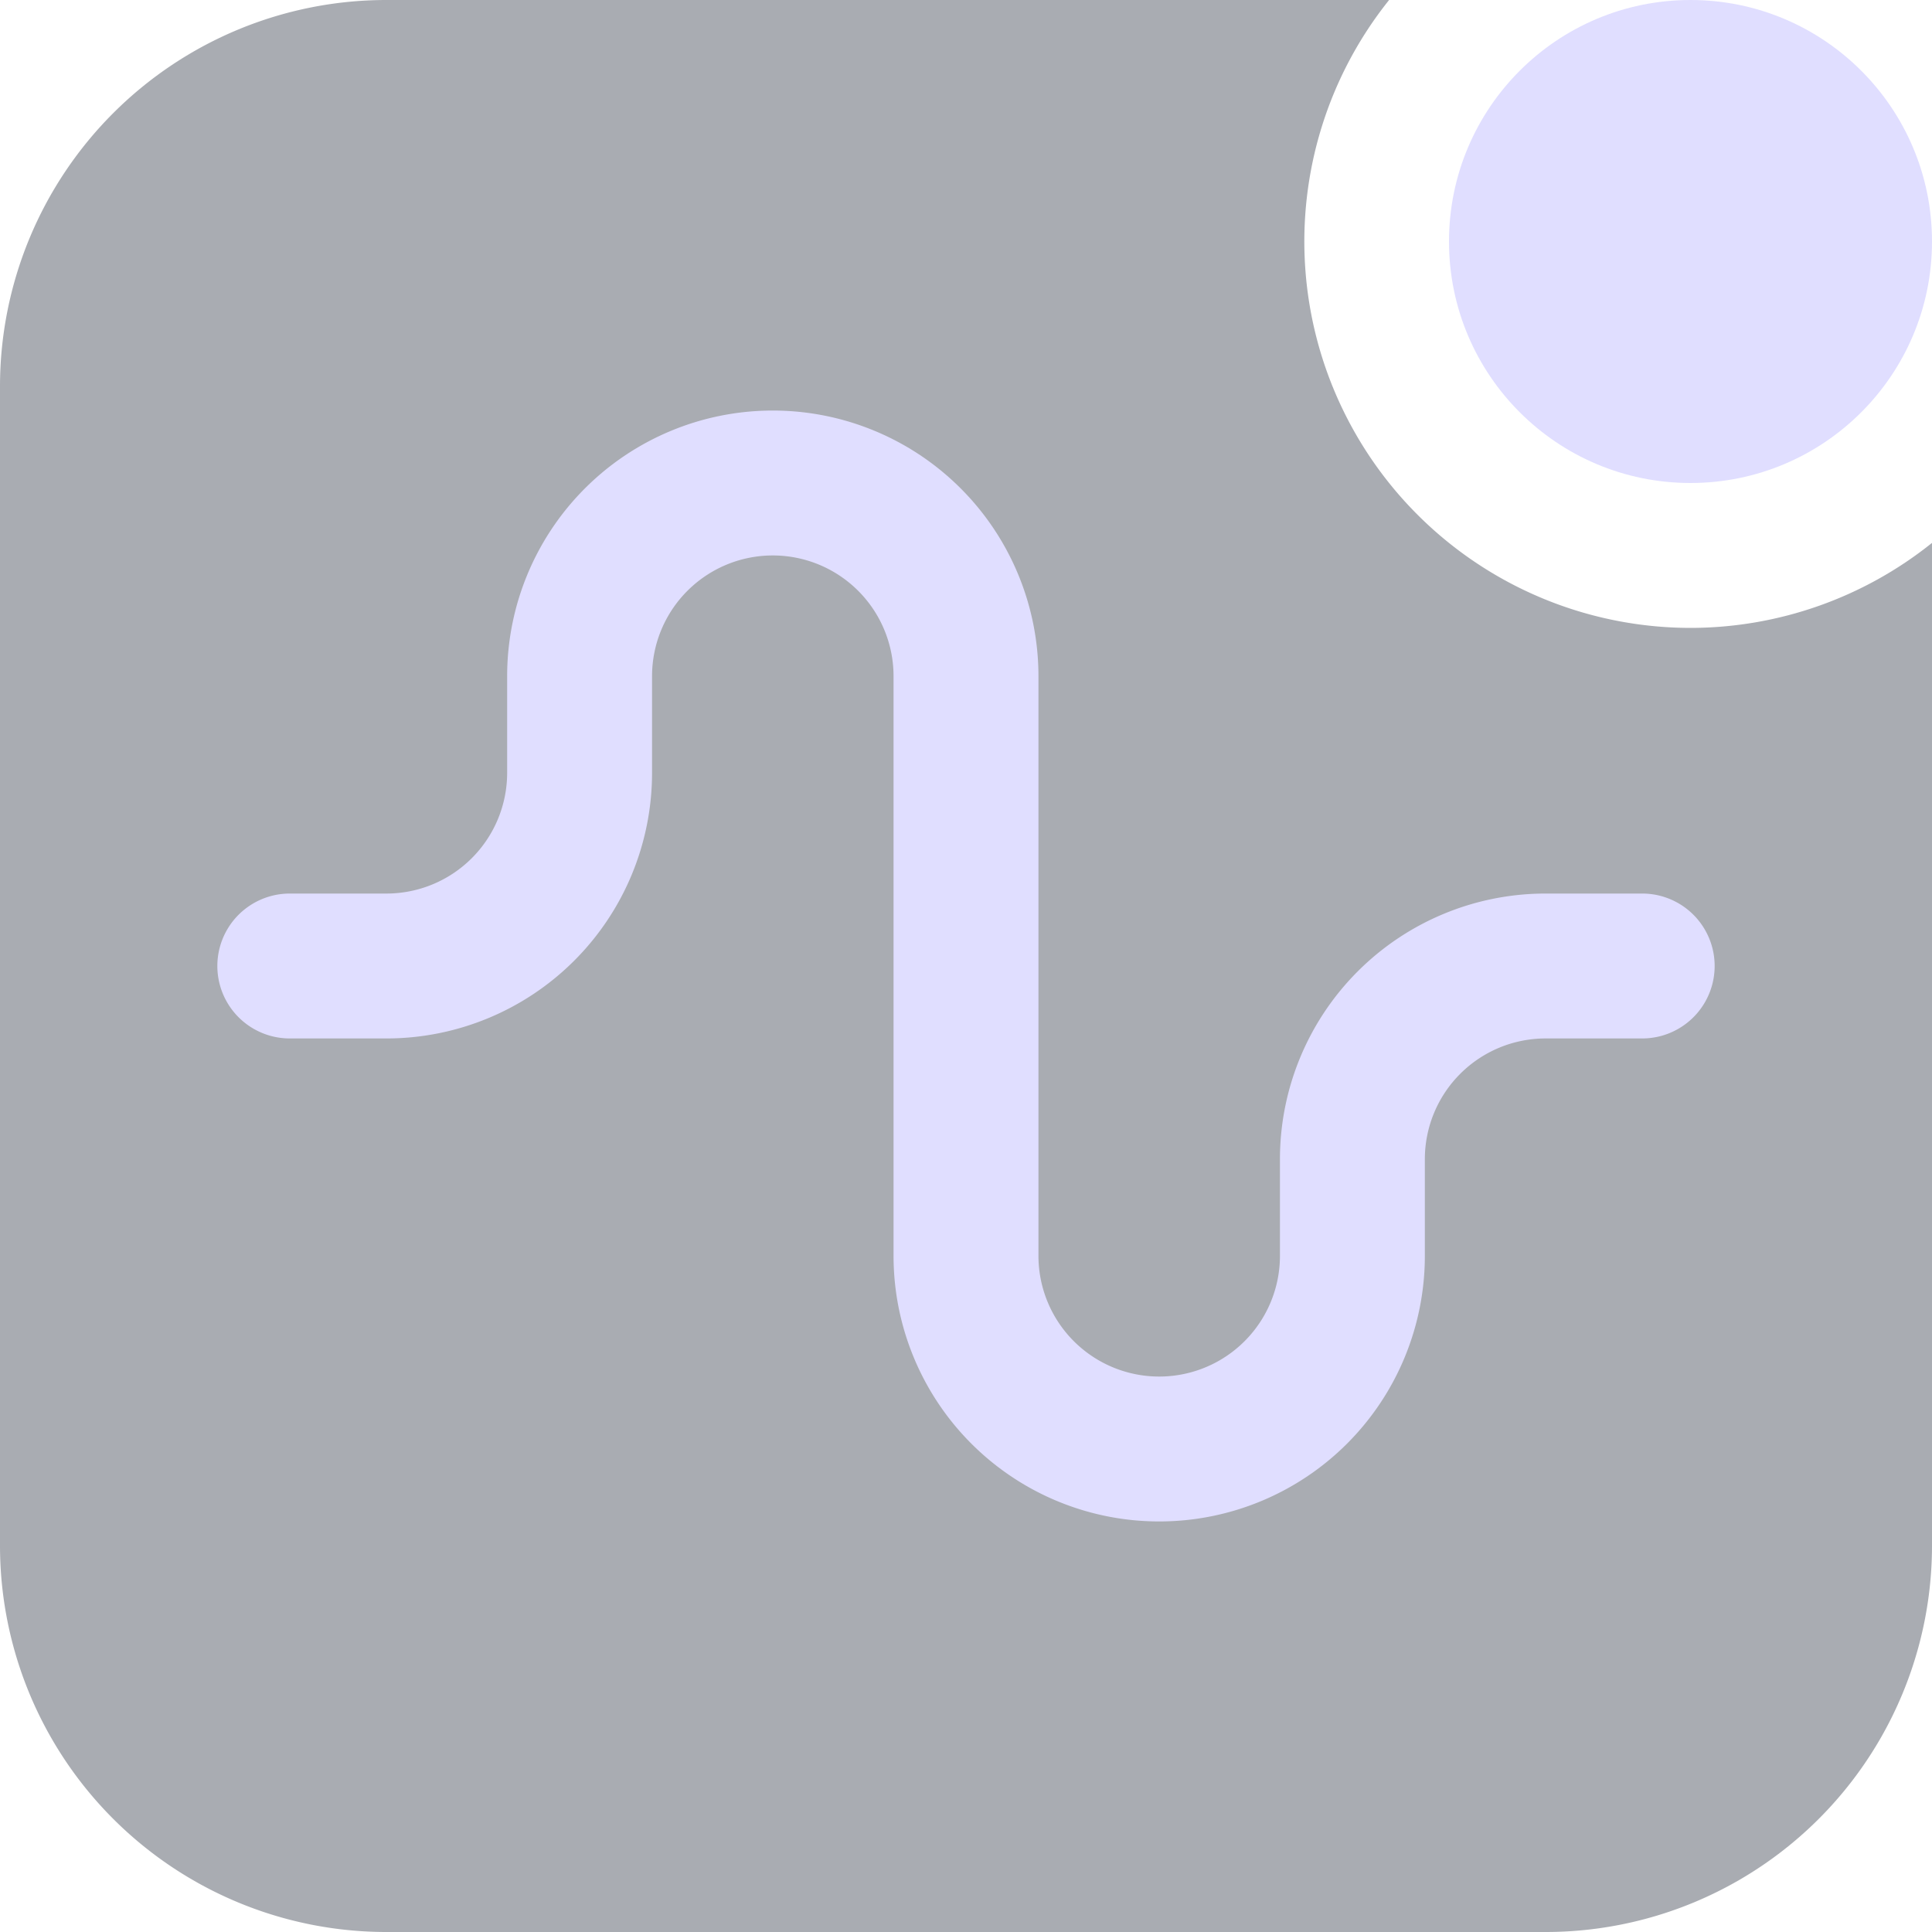 <svg xmlns="http://www.w3.org/2000/svg" viewBox="0 0 20 20">
  <defs>
    <style>
      .cls-1, .cls-3 {
        fill: #e0deff;
      }

      .cls-2 {
        fill: #28303f;
        isolation: isolate;
        opacity: 0.4;
      }

      .cls-2, .cls-3 {
        fill-rule: evenodd;
      }
    </style>
  </defs>
  <g id="Layer_2" data-name="Layer 2">
    <g id="Layer_1-2" data-name="Layer 1">
      <circle class="cls-1" cx="17.5" cy="2.5" r="2.5"/>
      <path class="cls-2" d="M14.38,0H4A4,4,0,0,0,0,4V16a4,4,0,0,0,4,4H16a4,4,0,0,0,4-4V5.62a4,4,0,0,1-2.5.88A4,4,0,0,1,14.38,0Z"/>
      <path class="cls-3" d="M8,5.75A1.25,1.25,0,0,0,6.75,7V8A2.75,2.75,0,0,1,4,10.75H3a.75.75,0,0,1,0-1.5H4A1.25,1.25,0,0,0,5.25,8V7a2.75,2.75,0,0,1,5.5,0v6a1.25,1.25,0,0,0,2.5,0V12A2.75,2.75,0,0,1,16,9.25h1a.75.75,0,0,1,0,1.5H16A1.25,1.25,0,0,0,14.75,12v1a2.75,2.75,0,0,1-5.5,0V7A1.25,1.25,0,0,0,8,5.75Z"/>
    </g>
  </g>
</svg>
